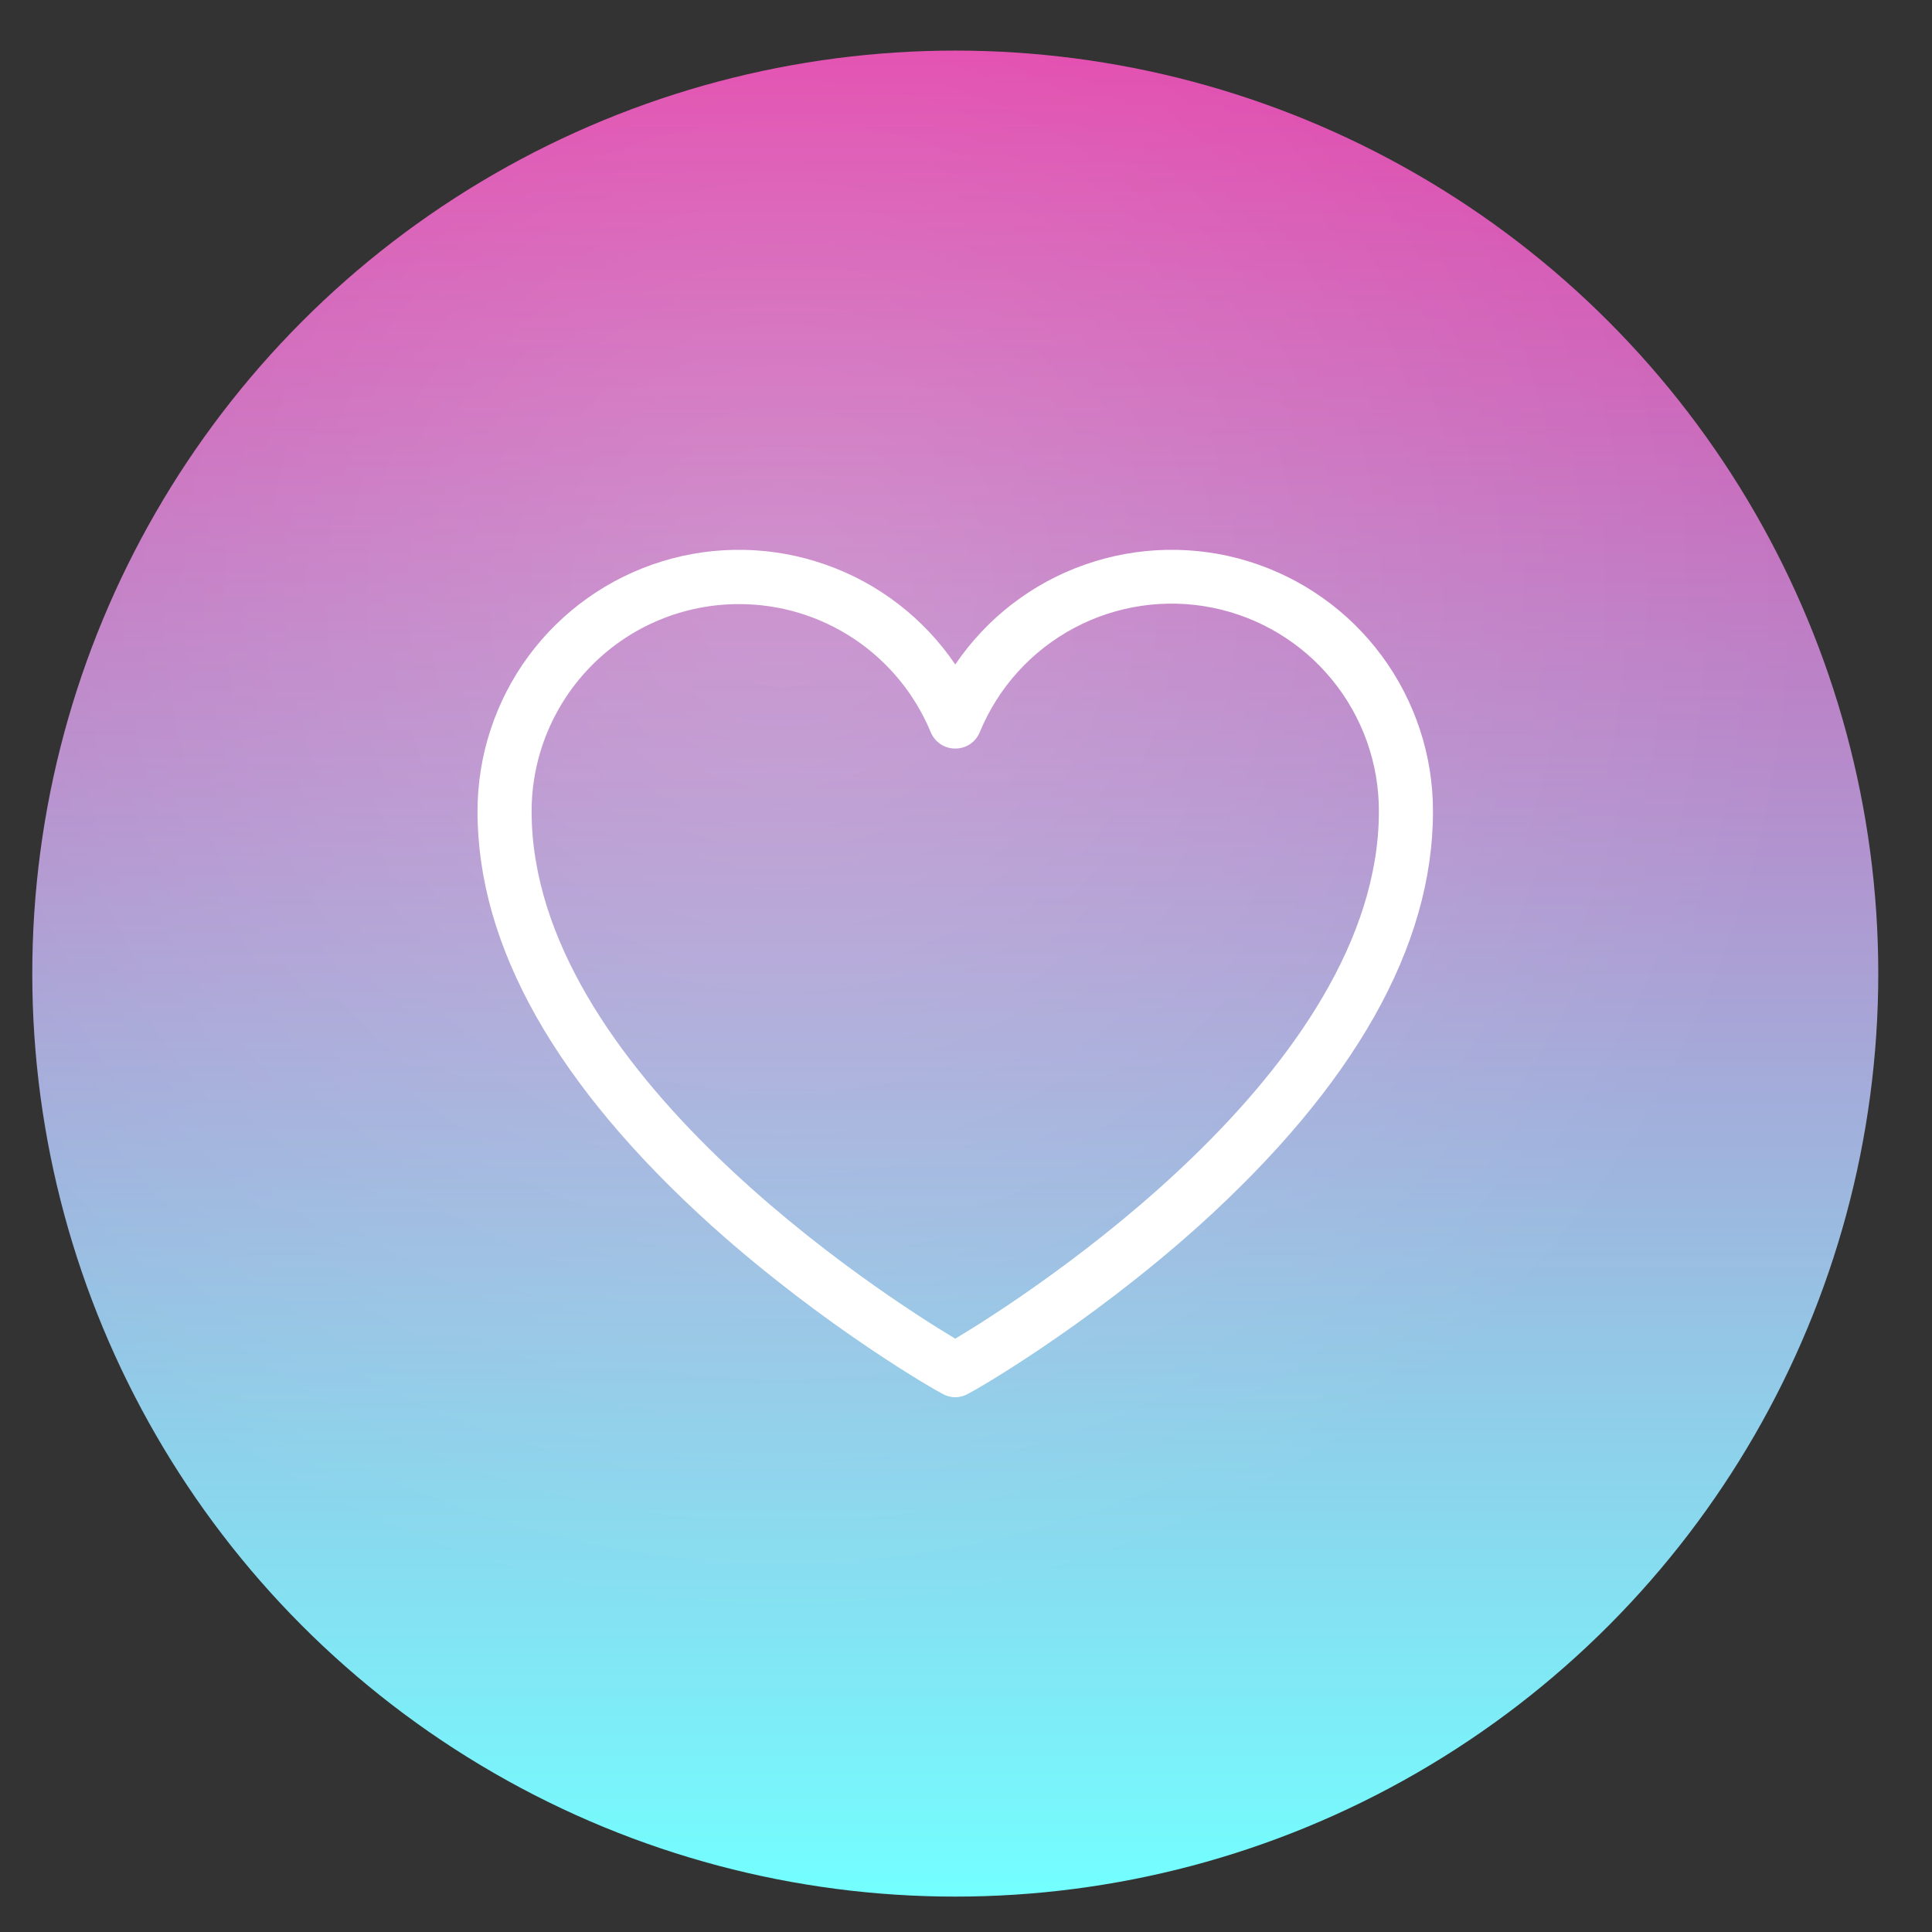 <svg width="31" height="31" viewBox="0 0 31 31" fill="none" xmlns="http://www.w3.org/2000/svg">
<rect x="0" y="0" width="31" height="31" fill="#333333" stroke="none"/>
<circle cx="15.328" cy="15.622" r="14.81" fill="url(#paint0_linear_1_32)"/>
<circle cx="15.328" cy="15.622" r="14.81" fill="url(#paint1_radial_1_32)"/>
<path d="M15.328 22.42C15.254 22.419 15.182 22.399 15.118 22.362C15.039 22.326 13.245 21.306 11.423 19.672C8.928 17.423 7.662 15.189 7.662 13.019C7.662 12.122 7.949 11.248 8.482 10.525C9.015 9.803 9.766 9.271 10.624 9.007C11.482 8.743 12.402 8.762 13.248 9.06C14.095 9.357 14.824 9.919 15.328 10.662C15.832 9.919 16.56 9.357 17.407 9.06C18.254 8.762 19.174 8.743 20.032 9.007C20.89 9.271 21.64 9.803 22.173 10.525C22.706 11.248 22.994 12.122 22.993 13.019C22.993 15.189 21.727 17.423 19.233 19.672C17.41 21.306 15.617 22.326 15.537 22.362C15.474 22.399 15.401 22.419 15.328 22.42ZM11.857 9.693C10.974 9.693 10.128 10.043 9.505 10.667C8.881 11.291 8.53 12.137 8.53 13.019C8.53 17.163 14.156 20.778 15.328 21.48C16.499 20.778 22.125 17.163 22.125 13.019C22.127 12.249 21.861 11.502 21.373 10.906C20.886 10.31 20.206 9.901 19.451 9.75C18.696 9.599 17.912 9.715 17.232 10.078C16.553 10.44 16.02 11.028 15.725 11.739C15.694 11.819 15.64 11.888 15.569 11.937C15.498 11.986 15.414 12.011 15.328 12.011C15.242 12.011 15.158 11.986 15.087 11.937C15.016 11.888 14.961 11.819 14.93 11.739C14.677 11.133 14.25 10.615 13.703 10.25C13.156 9.886 12.514 9.692 11.857 9.693Z" fill="white"/>
<defs>
<linearGradient id="paint0_linear_1_32" x1="15.328" y1="0.813" x2="15.328" y2="30.432" gradientUnits="userSpaceOnUse">
<stop stop-color="#E142AA"/>
<stop offset="1" stop-color="#73FFFF"/>
</linearGradient>
<radialGradient id="paint1_radial_1_32" cx="0" cy="0" r="1" gradientUnits="userSpaceOnUse" gradientTransform="translate(12.551 9.606) rotate(67.011) scale(16.59)">
<stop offset="0.048" stop-color="white" stop-opacity="0.19"/>
<stop offset="1" stop-color="white" stop-opacity="0"/>
</radialGradient>
</defs>
</svg>
